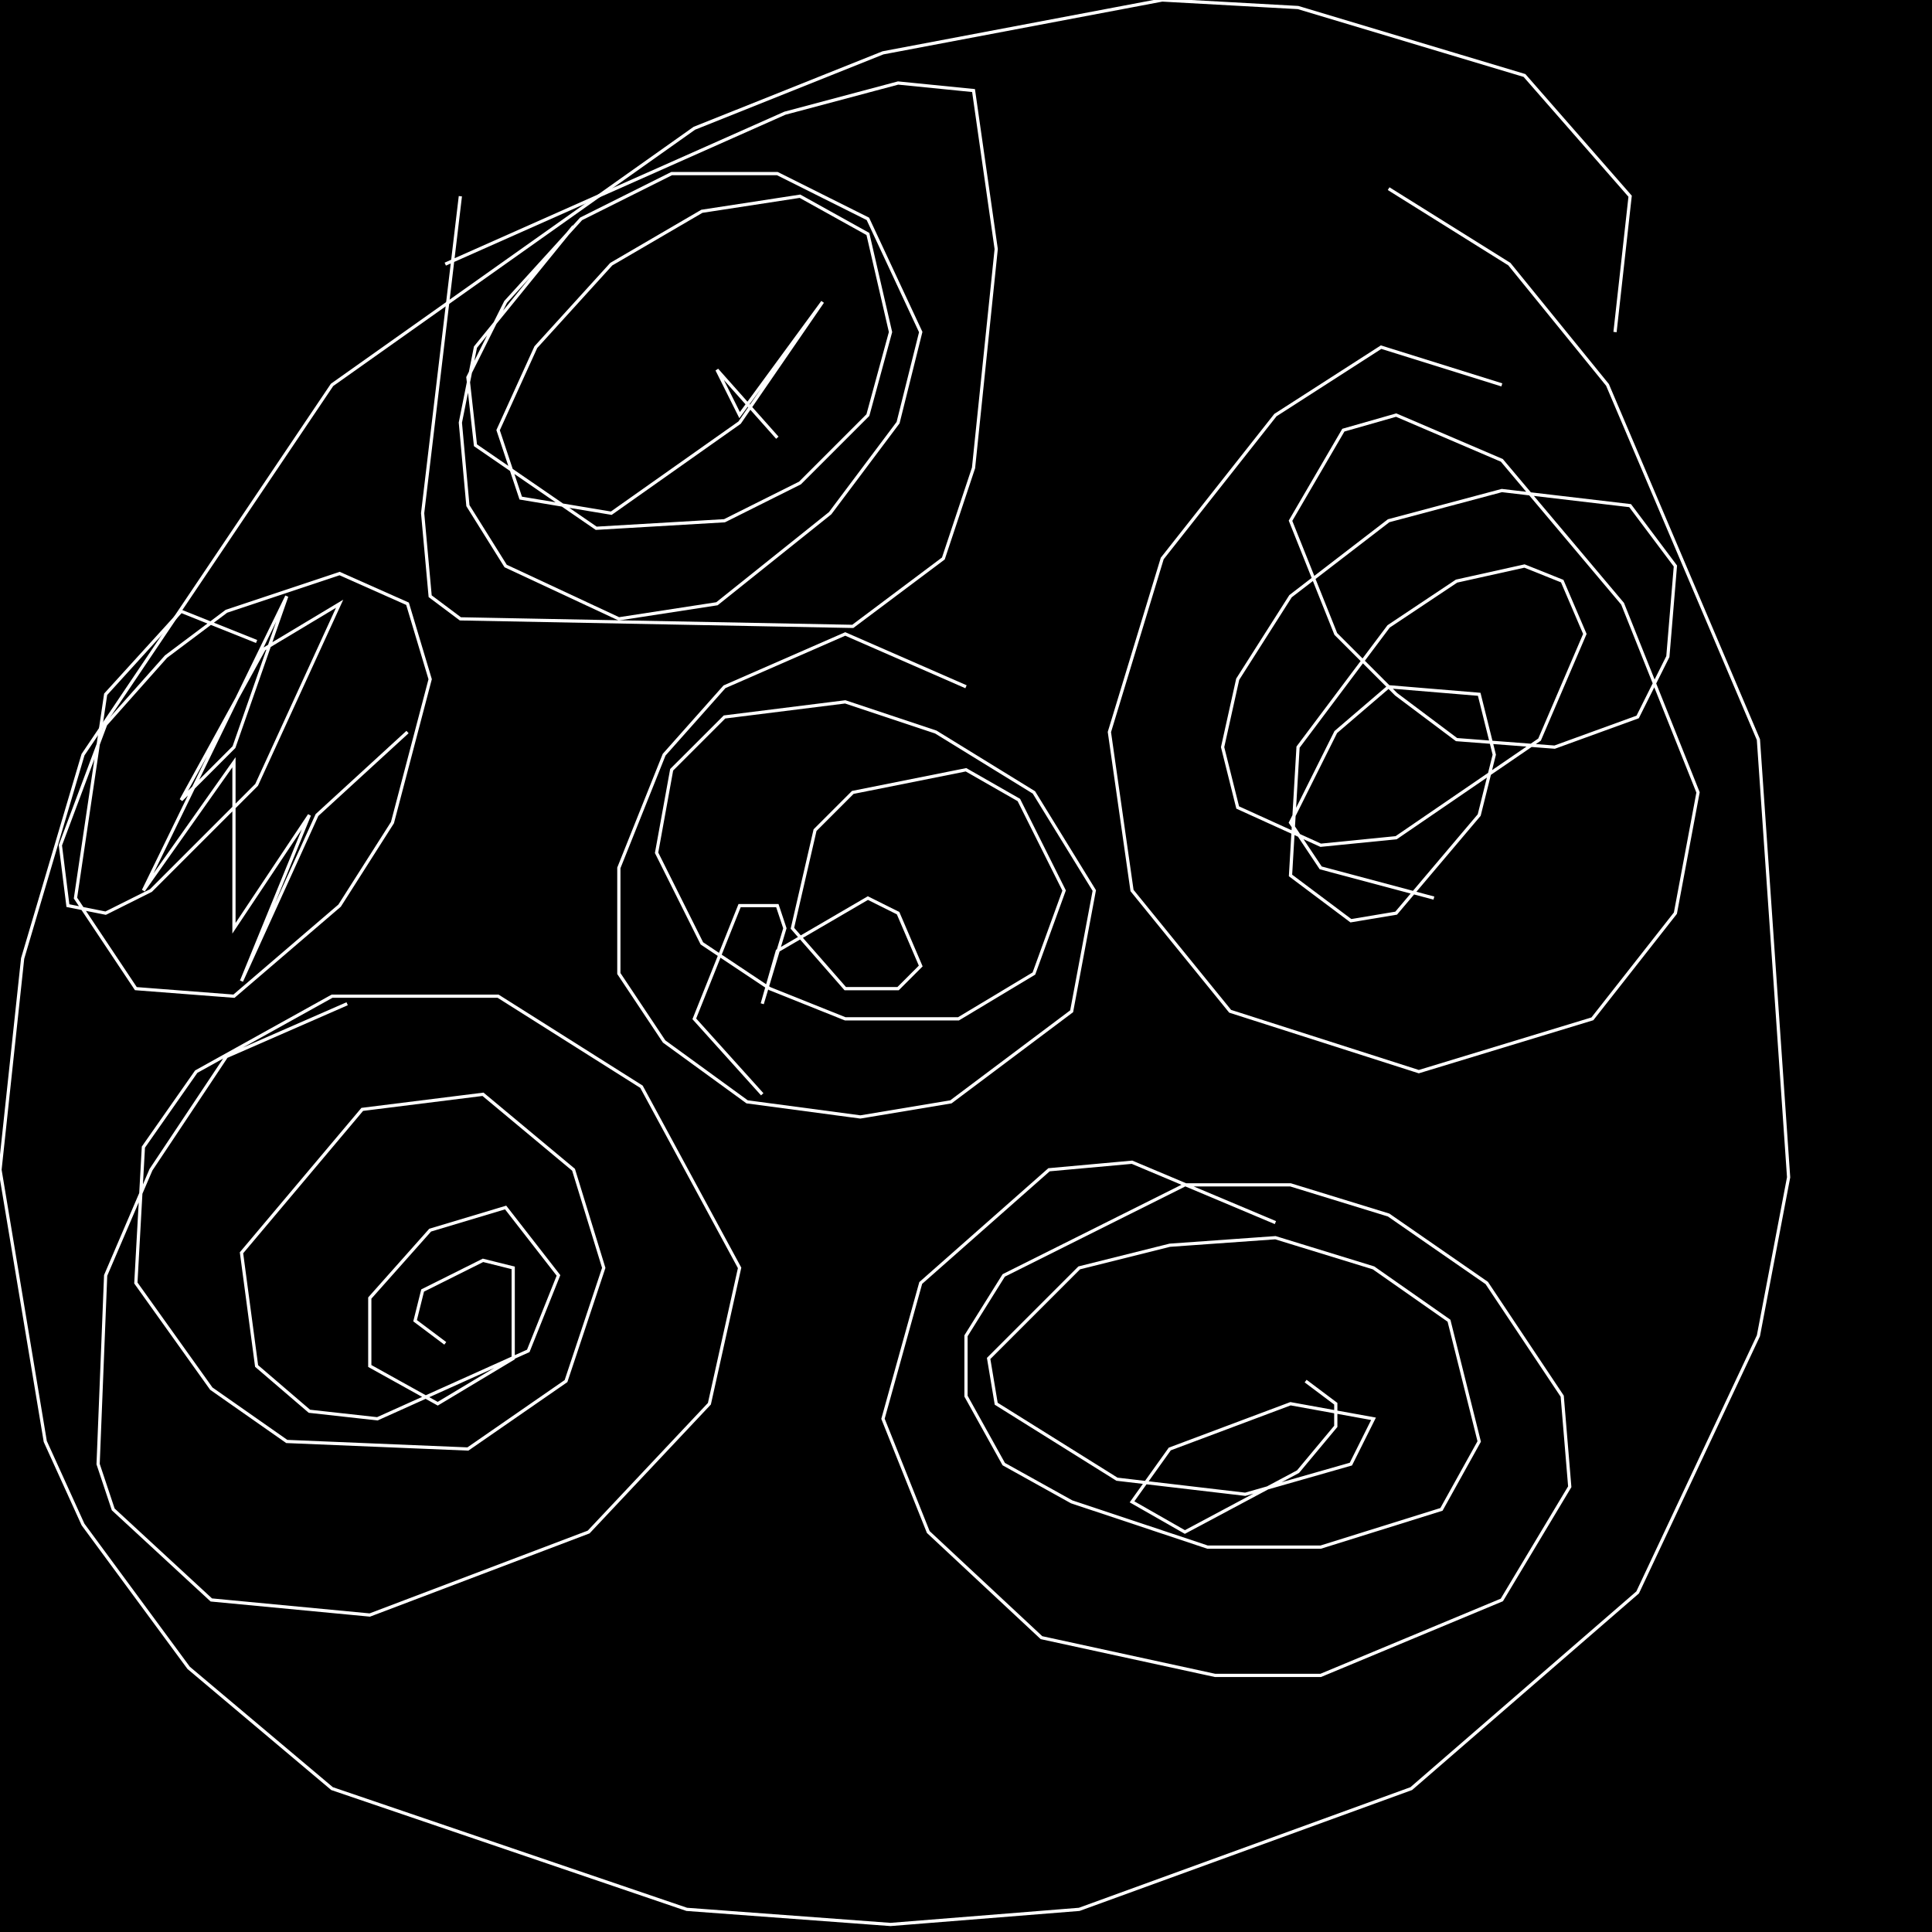 <?xml version="1.0" encoding="UTF-8" standalone="no"?>
<!--Created with ndjsontosvg (https:https://github.com/thompson318/ndjsontosvg) 
	from the simplified Google quickdraw data set. key_id = 5097423057715200-->
<svg width="600" height="600"
	xmlns="http://www.w3.org/2000/svg">
	xmlns:ndjsontosvg="https://github.com/thompson318/ndjsontosvg"
	xmlns:quickdraw="https://quickdraw.withgoogle.com/data"
	xmlns:scikit-surgery="https://doi.org/10.1007/s11548-020-02180-5">

	<rect width="100%" height="100%" fill="black" />
	<path d = "M 501.56 103.12 L 506.25 60.94 L 473.44 23.44 L 403.12 2.34 L 360.94 0.00 L 274.22 16.41 L 215.62 39.84 L 103.12 119.53 L 25.78 234.38 L 7.03 297.66 L 0.00 363.28 L 14.06 447.66 L 25.78 473.44 L 58.59 517.97 L 103.12 555.47 L 213.28 592.97 L 276.56 597.66 L 335.16 592.97 L 438.28 555.47 L 508.59 494.53 L 546.09 414.84 L 555.47 365.62 L 546.09 229.69 L 499.22 119.53 L 468.75 82.03 L 431.25 58.59" stroke="white" fill="transparent"/>
	<path d = "M 142.97 60.94 L 131.25 159.38 L 133.59 185.16 L 142.97 192.19 L 264.84 194.53 L 292.97 173.44 L 302.34 145.31 L 309.38 77.34 L 302.34 28.12 L 278.91 25.78 L 243.75 35.16 L 138.28 82.03" stroke="white" fill="transparent"/>
	<path d = "M 178.12 70.31 L 147.66 107.81 L 142.97 131.25 L 145.31 157.03 L 157.03 175.78 L 192.19 192.19 L 222.66 187.50 L 257.81 159.38 L 278.91 131.25 L 285.94 103.12 L 269.53 67.97 L 241.41 53.91 L 208.59 53.91 L 180.47 67.97 L 157.03 93.75 L 145.31 117.19 L 147.66 138.28 L 185.16 164.06 L 225.00 161.72 L 248.44 150.00 L 269.53 128.91 L 276.56 103.12 L 269.53 72.66 L 248.44 60.94 L 217.97 65.62 L 189.84 82.03 L 166.41 107.81 L 154.69 133.59 L 161.72 154.69 L 189.84 159.38 L 229.69 131.25 L 255.47 93.75 L 229.69 128.91 L 222.66 114.84 L 241.41 135.94" stroke="white" fill="transparent"/>
	<path d = "M 466.41 119.53 L 428.91 107.81 L 396.09 128.91 L 360.94 173.44 L 344.53 227.34 L 351.56 276.56 L 382.03 314.06 L 440.62 332.81 L 494.53 316.41 L 520.31 283.59 L 527.34 246.09 L 503.91 187.50 L 466.41 142.97 L 433.59 128.91 L 417.19 133.59 L 400.78 161.72 L 414.84 196.88 L 433.59 215.62 L 452.34 229.69 L 482.81 232.03 L 508.59 222.66 L 517.97 203.91 L 520.31 175.78 L 506.25 157.03 L 466.41 152.34 L 431.25 161.72 L 400.78 185.16 L 384.38 210.94 L 379.69 232.03 L 384.38 250.78 L 410.16 262.50 L 433.59 260.16 L 478.12 229.69 L 492.19 196.88 L 485.16 180.47 L 473.44 175.78 L 452.34 180.47 L 431.25 194.53 L 403.12 232.03 L 400.78 271.88 L 419.53 285.94 L 433.59 283.59 L 459.38 253.12 L 464.06 234.38 L 459.38 215.62 L 431.25 213.28 L 414.84 227.34 L 400.78 255.47 L 410.16 269.53 L 445.31 278.91" stroke="white" fill="transparent"/>
	<path d = "M 107.81 311.72 L 70.31 328.12 L 46.88 363.28 L 32.81 396.09 L 30.47 454.69 L 35.16 468.75 L 65.62 496.88 L 114.84 501.56 L 182.81 475.78 L 220.31 435.94 L 229.69 393.75 L 199.22 337.50 L 154.69 309.38 L 103.12 309.38 L 60.94 332.81 L 44.53 356.25 L 42.19 398.44 L 65.62 431.25 L 89.06 447.66 L 145.31 450.00 L 175.78 428.91 L 187.50 393.75 L 178.12 363.28 L 150.00 339.84 L 112.50 344.53 L 75.00 389.06 L 79.69 424.22 L 96.09 438.28 L 117.19 440.62 L 164.06 419.53 L 173.44 396.09 L 157.03 375.00 L 133.59 382.03 L 114.84 403.12 L 114.84 424.22 L 135.94 435.94 L 159.38 421.88 L 159.38 393.75 L 150.00 391.41 L 131.25 400.78 L 128.91 410.16 L 138.28 417.19" stroke="white" fill="transparent"/>
	<path d = "M 396.09 379.69 L 351.56 360.94 L 325.78 363.28 L 285.94 398.44 L 274.22 440.62 L 288.28 475.78 L 323.44 508.59 L 377.34 520.31 L 410.16 520.31 L 466.41 496.88 L 487.50 461.72 L 485.16 433.59 L 461.72 398.44 L 431.25 377.34 L 400.78 367.97 L 367.97 367.97 L 311.72 396.09 L 300.00 414.84 L 300.00 433.59 L 311.72 454.69 L 332.81 466.41 L 375.00 480.47 L 410.16 480.47 L 447.66 468.75 L 459.38 447.66 L 450.00 410.16 L 426.56 393.75 L 396.09 384.38 L 363.28 386.72 L 335.16 393.75 L 307.03 421.88 L 309.38 435.94 L 346.88 459.38 L 386.72 464.06 L 419.53 454.69 L 426.56 440.62 L 400.78 435.94 L 363.28 450.00 L 351.56 466.41 L 367.97 475.78 L 403.12 457.03 L 414.84 442.97 L 414.84 435.94 L 405.47 428.91" stroke="white" fill="transparent"/>
	<path d = "M 300.00 213.28 L 262.50 196.88 L 225.00 213.28 L 206.25 234.38 L 192.19 269.53 L 192.19 302.34 L 206.25 323.44 L 232.03 342.19 L 267.19 346.88 L 295.31 342.19 L 332.81 314.06 L 339.84 276.56 L 321.09 246.09 L 290.62 227.34 L 262.50 217.97 L 225.00 222.66 L 208.59 239.06 L 203.91 264.84 L 217.97 292.97 L 239.06 307.03 L 262.50 316.41 L 297.66 316.41 L 321.09 302.34 L 330.47 276.56 L 316.41 248.44 L 300.00 239.06 L 264.84 246.09 L 253.12 257.81 L 246.09 288.28 L 262.50 307.03 L 278.91 307.03 L 285.94 300.00 L 278.91 283.59 L 269.53 278.91 L 241.41 295.31 L 236.72 311.72 L 243.75 288.28 L 241.41 281.25 L 229.69 281.25 L 215.62 316.41 L 236.72 339.84" stroke="white" fill="transparent"/>
	<path d = "M 79.69 199.22 L 56.25 189.84 L 32.81 215.62 L 23.44 278.91 L 42.19 307.03 L 72.66 309.38 L 105.47 281.25 L 121.88 255.47 L 133.59 210.94 L 126.56 187.50 L 105.47 178.12 L 70.31 189.84 L 51.56 203.91 L 32.81 225.00 L 18.75 262.50 L 21.09 281.25 L 32.81 283.59 L 46.88 276.56 L 79.69 243.75 L 105.47 187.50 L 82.03 201.56 L 56.25 248.44 L 72.66 232.03 L 89.06 185.16 L 44.53 276.56 L 72.66 236.72 L 72.66 288.28 L 96.09 253.12 L 75.00 304.69 L 98.44 253.12 L 126.56 227.34" stroke="white" fill="transparent"/>
</svg>